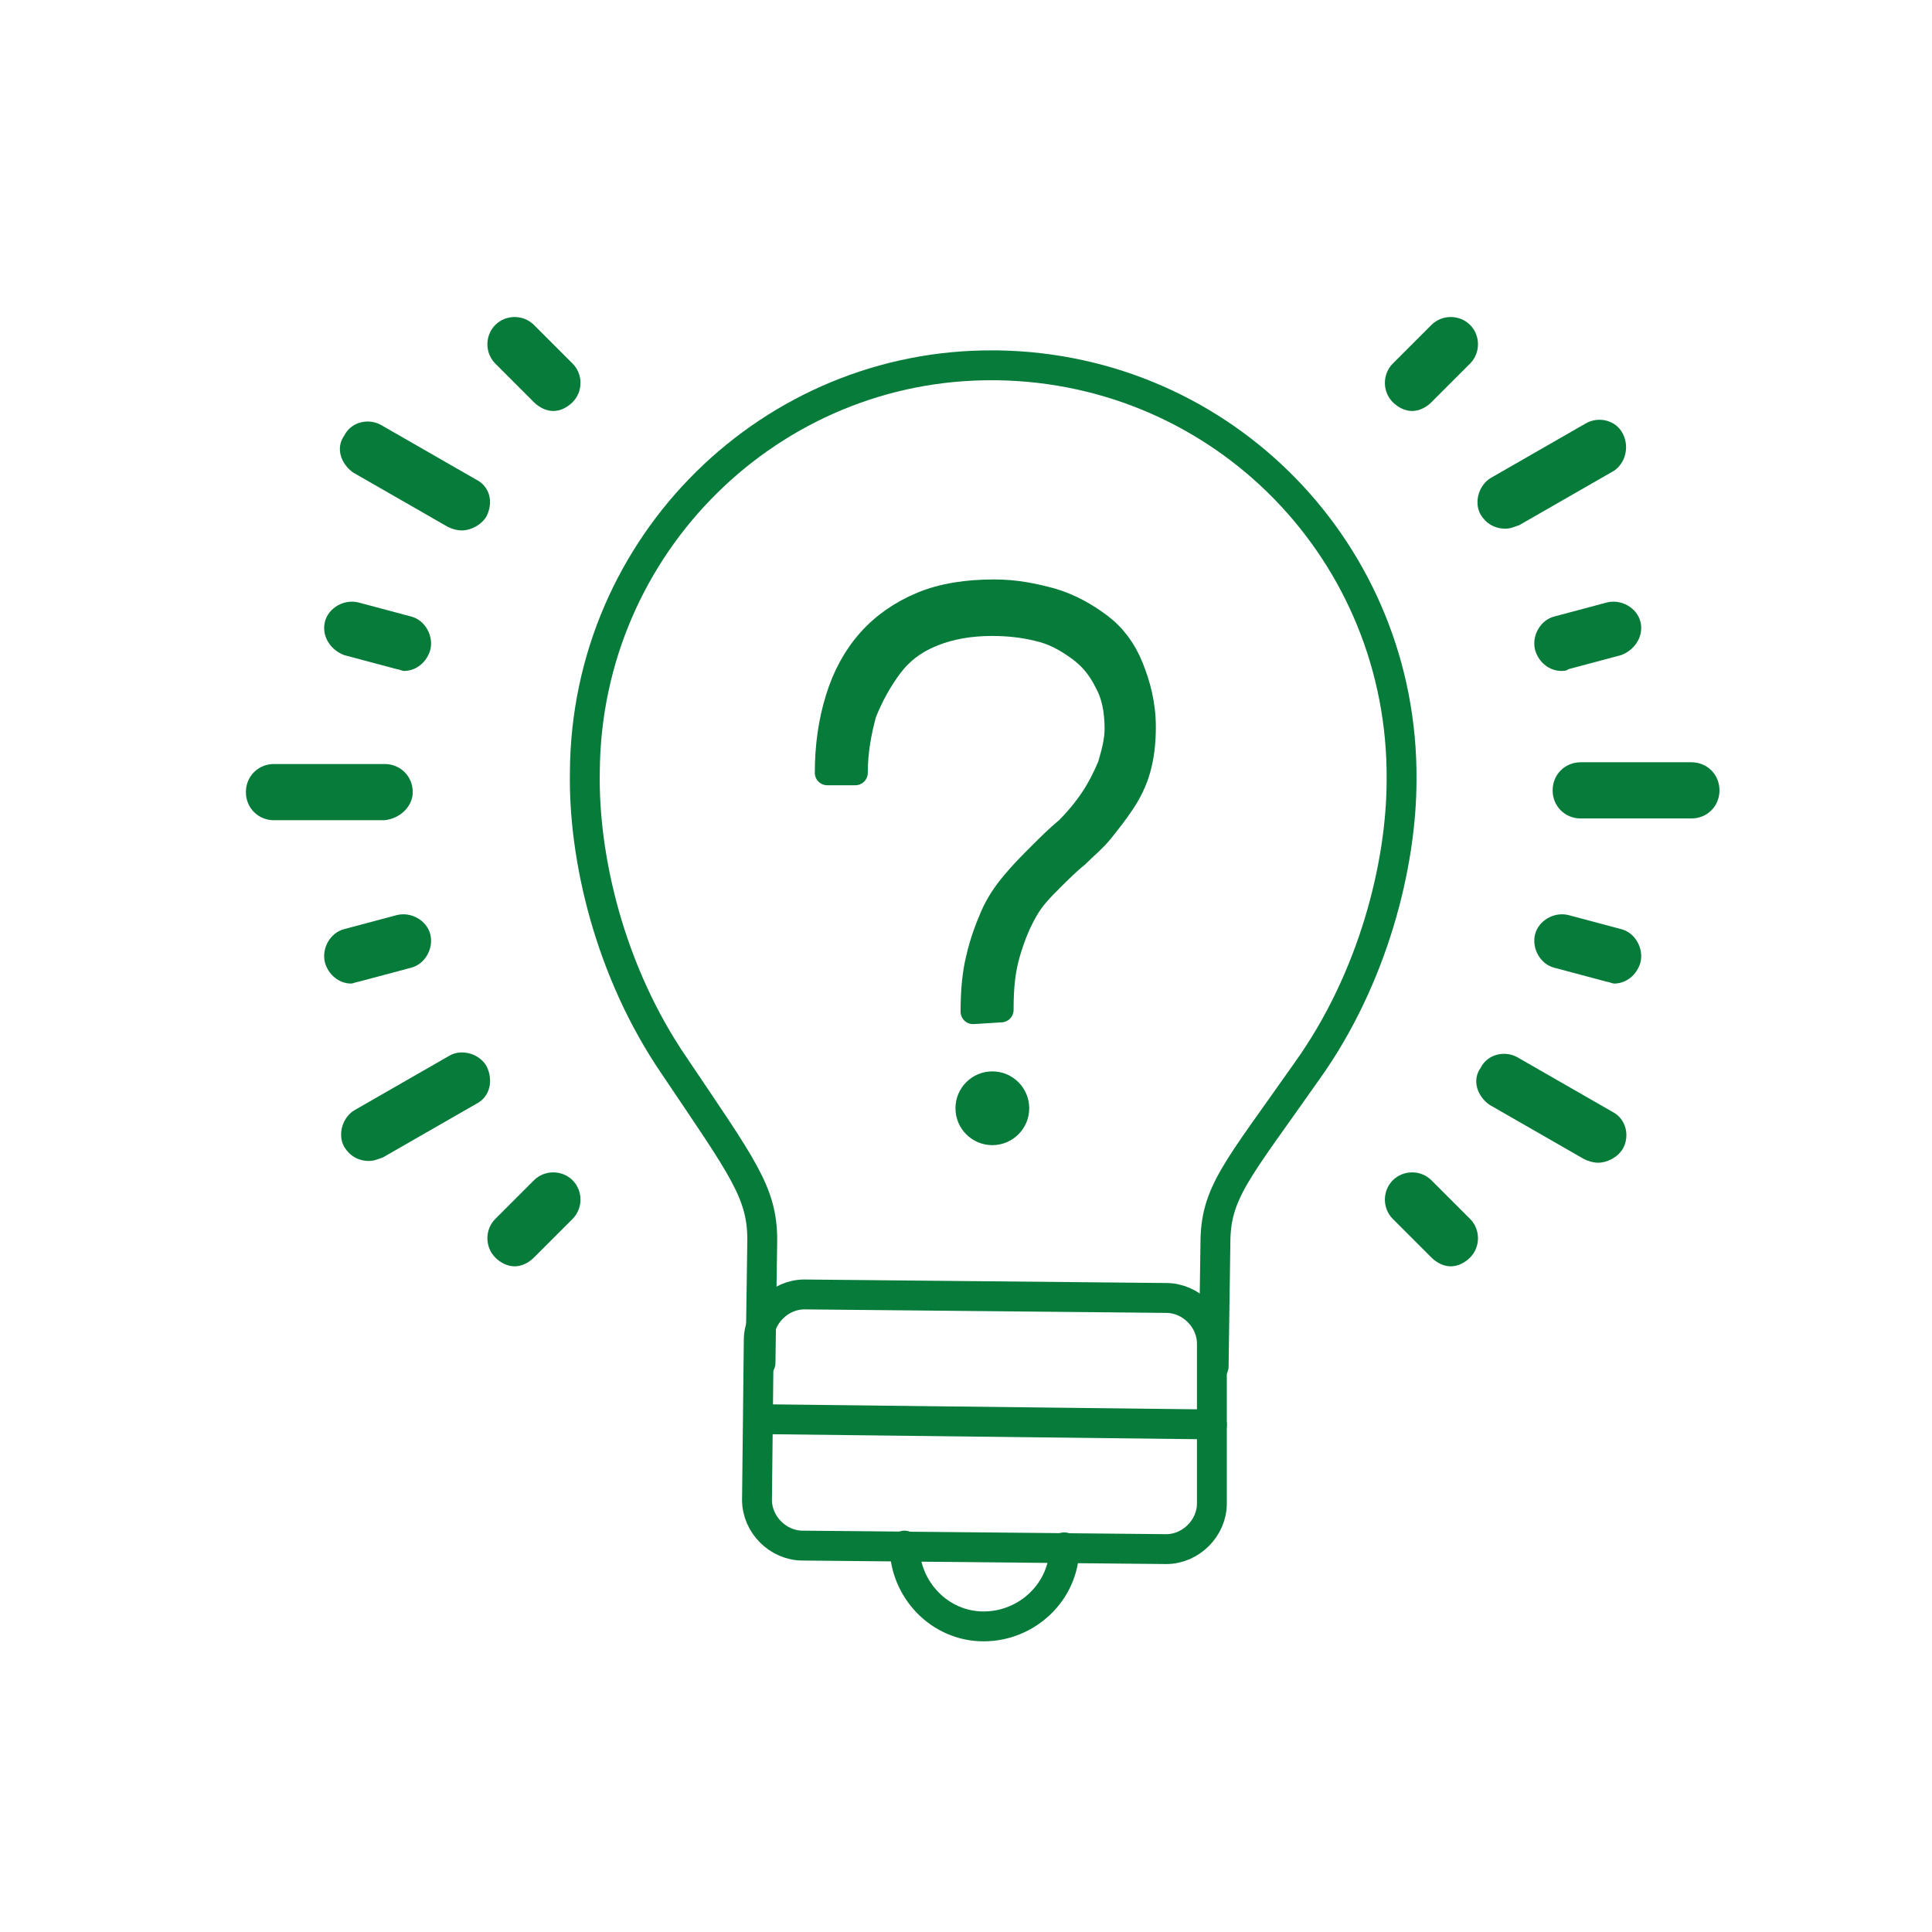 <?xml version="1.0" encoding="utf-8"?>
<!-- Generator: Adobe Illustrator 23.0.1, SVG Export Plug-In . SVG Version: 6.00 Build 0)  -->
<svg version="1.1" id="Layer_1" xmlns="http://www.w3.org/2000/svg" xmlns:xlink="http://www.w3.org/1999/xlink" x="0px" y="0px"
	 width="110px" height="110px" viewBox="0 0 110 110" style="enable-background:new 0 0 110 110;" xml:space="preserve">
<style type="text/css">
	.st0{fill:none;stroke:#077B3A;stroke-width:1.701;stroke-linecap:round;stroke-linejoin:round;stroke-miterlimit:10;}
	.st1{fill:#077B3A;stroke:#077B3A;stroke-width:1.417;stroke-linecap:round;stroke-linejoin:round;stroke-miterlimit:10;}
	.st2{fill:#077B3A;}
</style>
<g id="Layer_1_1_">
	<g>
		<path class="st0" d="M60.6,88.1c0,2.5-2.1,4.5-4.6,4.5s-4.5-2.1-4.5-4.6"/>
		<path class="st0" d="M69.1,77.8l0.1-7l0,0c0-2.9,1.2-4.1,5.2-9.8l0,0c3.8-5.3,5.4-11.8,5.4-16.6c0.1-12.9-10.1-23.4-23-23.6l0,0
			c0,0,0,0-0.1,0c0,0,0,0-0.1,0l0,0C43.9,20.7,33.4,31,33.3,43.9c-0.1,4.9,1.4,11.4,5.1,16.8l0,0c3.9,5.8,5,7.2,5,9.9l-0.1,7"/>
		<path class="st0" d="M69,85.6c0,1.4-1.2,2.6-2.6,2.6L45.7,88c-1.4,0-2.6-1.2-2.6-2.6l0.1-9.1c0-1.4,1.2-2.6,2.6-2.6l20.6,0.2
			c1.4,0,2.6,1.2,2.6,2.6V85.6z"/>
		<line class="st0" x1="43.2" y1="80.8" x2="69" y2="81.1"/>
		<path class="st1" d="M55.4,57.6c0-1.2,0.1-2.2,0.3-3c0.2-0.9,0.5-1.7,0.8-2.4s0.7-1.3,1.2-1.9c0.5-0.6,1-1.1,1.5-1.6s1-1,1.6-1.5
			c0.5-0.5,1-1.1,1.4-1.7c0.4-0.6,0.7-1.2,1-1.9c0.2-0.7,0.4-1.4,0.4-2.1c0-1.1-0.2-2-0.6-2.7c-0.4-0.8-0.9-1.4-1.6-1.9
			S60,36,59.1,35.8c-0.8-0.2-1.7-0.3-2.6-0.3c-1.3,0-2.4,0.2-3.4,0.6c-1,0.4-1.8,1-2.4,1.8s-1.1,1.7-1.5,2.7
			c-0.3,1.1-0.5,2.2-0.5,3.4h-1.6c0-1.5,0.2-2.9,0.6-4.2c0.4-1.3,1-2.4,1.8-3.3s1.8-1.6,3-2.1s2.6-0.7,4.1-0.7
			c1.2,0,2.2,0.2,3.3,0.5c1,0.3,1.9,0.8,2.7,1.4c0.8,0.6,1.4,1.4,1.8,2.4c0.4,1,0.7,2.1,0.7,3.4c0,0.9-0.1,1.7-0.3,2.4
			c-0.2,0.7-0.5,1.3-0.9,1.9c-0.4,0.6-0.8,1.1-1.2,1.6s-0.9,0.9-1.4,1.4c-0.5,0.4-1,0.9-1.5,1.4s-1,1-1.4,1.7s-0.7,1.4-1,2.4
			s-0.4,2-0.4,3.3L55.4,57.6L55.4,57.6z"/>
		<g>
			<path class="st2" d="M23.5,45.1c0-0.9-0.7-1.6-1.6-1.6h-6.3c-0.9,0-1.6,0.7-1.6,1.6c0,0.9,0.7,1.6,1.6,1.6h6.3
				C22.8,46.6,23.5,45.9,23.5,45.1z"/>
			<path class="st2" d="M30.4,22.9c0.3,0.3,0.7,0.5,1.1,0.5s0.8-0.2,1.1-0.5c0.6-0.6,0.6-1.6,0-2.2l-2.2-2.2c-0.6-0.6-1.6-0.6-2.2,0
				s-0.6,1.6,0,2.2L30.4,22.9z"/>
			<path class="st2" d="M20.1,26.9l5.4,3.1c0.2,0.1,0.5,0.2,0.8,0.2c0.5,0,1.1-0.3,1.4-0.8c0.4-0.8,0.2-1.7-0.6-2.1l-5.4-3.1
				C21,23.8,20,24,19.6,24.8C19.1,25.5,19.4,26.4,20.1,26.9z"/>
			<path class="st2" d="M27.7,60.7c-0.4-0.7-1.4-1-2.1-0.6l-5.4,3.1c-0.7,0.4-1,1.4-0.6,2.1c0.3,0.5,0.8,0.8,1.4,0.8
				c0.3,0,0.5-0.1,0.8-0.2l5.4-3.1C27.9,62.4,28.1,61.5,27.7,60.7z"/>
			<path class="st2" d="M30.4,67.2l-2.2,2.2c-0.6,0.6-0.6,1.6,0,2.2c0.3,0.3,0.7,0.5,1.1,0.5s0.8-0.2,1.1-0.5l2.2-2.2
				c0.6-0.6,0.6-1.6,0-2.2S31,66.6,30.4,67.2z"/>
			<path class="st2" d="M20.4,55.9l3-0.8c0.8-0.2,1.3-1.1,1.1-1.9c-0.2-0.8-1.1-1.3-1.9-1.1l-3,0.8c-0.8,0.2-1.3,1.1-1.1,1.9
				c0.2,0.7,0.8,1.2,1.5,1.2C20.1,56,20.3,55.9,20.4,55.9z"/>
			<path class="st2" d="M19.6,37.3l3,0.8c0.1,0,0.3,0.1,0.4,0.1c0.7,0,1.3-0.5,1.5-1.2c0.2-0.8-0.3-1.7-1.1-1.9l-3-0.8
				c-0.8-0.2-1.7,0.3-1.9,1.1C18.3,36.2,18.8,37,19.6,37.3z"/>
		</g>
		<g>
			<path class="st2" d="M90,46.6h6.3c0.9,0,1.6-0.7,1.6-1.6c0-0.9-0.7-1.6-1.6-1.6H90c-0.9,0-1.6,0.7-1.6,1.6
				C88.4,45.9,89.1,46.6,90,46.6z"/>
			<path class="st2" d="M83.7,20.7c0.6-0.6,0.6-1.6,0-2.2s-1.6-0.6-2.2,0l-2.2,2.2c-0.6,0.6-0.6,1.6,0,2.2c0.3,0.3,0.7,0.5,1.1,0.5
				s0.8-0.2,1.1-0.5L83.7,20.7z"/>
			<path class="st2" d="M92.4,24.7c-0.4-0.8-1.4-1-2.1-0.6l-5.4,3.1c-0.7,0.4-1,1.4-0.6,2.1c0.3,0.5,0.8,0.8,1.4,0.8
				c0.3,0,0.5-0.1,0.8-0.2l5.4-3.1C92.5,26.4,92.8,25.5,92.4,24.7z"/>
			<path class="st2" d="M84.8,62.9l5.4,3.1c0.2,0.1,0.5,0.2,0.8,0.2c0.5,0,1.1-0.3,1.4-0.8c0.4-0.7,0.2-1.7-0.6-2.1l-5.4-3.1
				c-0.7-0.4-1.7-0.2-2.1,0.6C83.8,61.5,84.1,62.4,84.8,62.9z"/>
			<path class="st2" d="M79.3,67.2c-0.6,0.6-0.6,1.6,0,2.2l2.2,2.2c0.3,0.3,0.7,0.5,1.1,0.5s0.8-0.2,1.1-0.5c0.6-0.6,0.6-1.6,0-2.2
				l-2.2-2.2C80.9,66.6,79.9,66.6,79.3,67.2z"/>
			<path class="st2" d="M91.9,56c0.7,0,1.3-0.5,1.5-1.2c0.2-0.8-0.3-1.7-1.1-1.9l-3-0.8c-0.8-0.2-1.7,0.3-1.9,1.1
				c-0.2,0.8,0.3,1.7,1.1,1.9l3,0.8C91.6,55.9,91.8,56,91.9,56z"/>
			<path class="st2" d="M93.4,35.4c-0.2-0.8-1.1-1.3-1.9-1.1l-3,0.8c-0.8,0.2-1.3,1.1-1.1,1.9c0.2,0.7,0.8,1.2,1.5,1.2
				c0.1,0,0.3,0,0.4-0.1l3-0.8C93.1,37,93.6,36.2,93.4,35.4z"/>
		</g>
		<circle class="st2" cx="56.5" cy="63.1" r="2.1"/>
	</g>
</g>
</svg>
